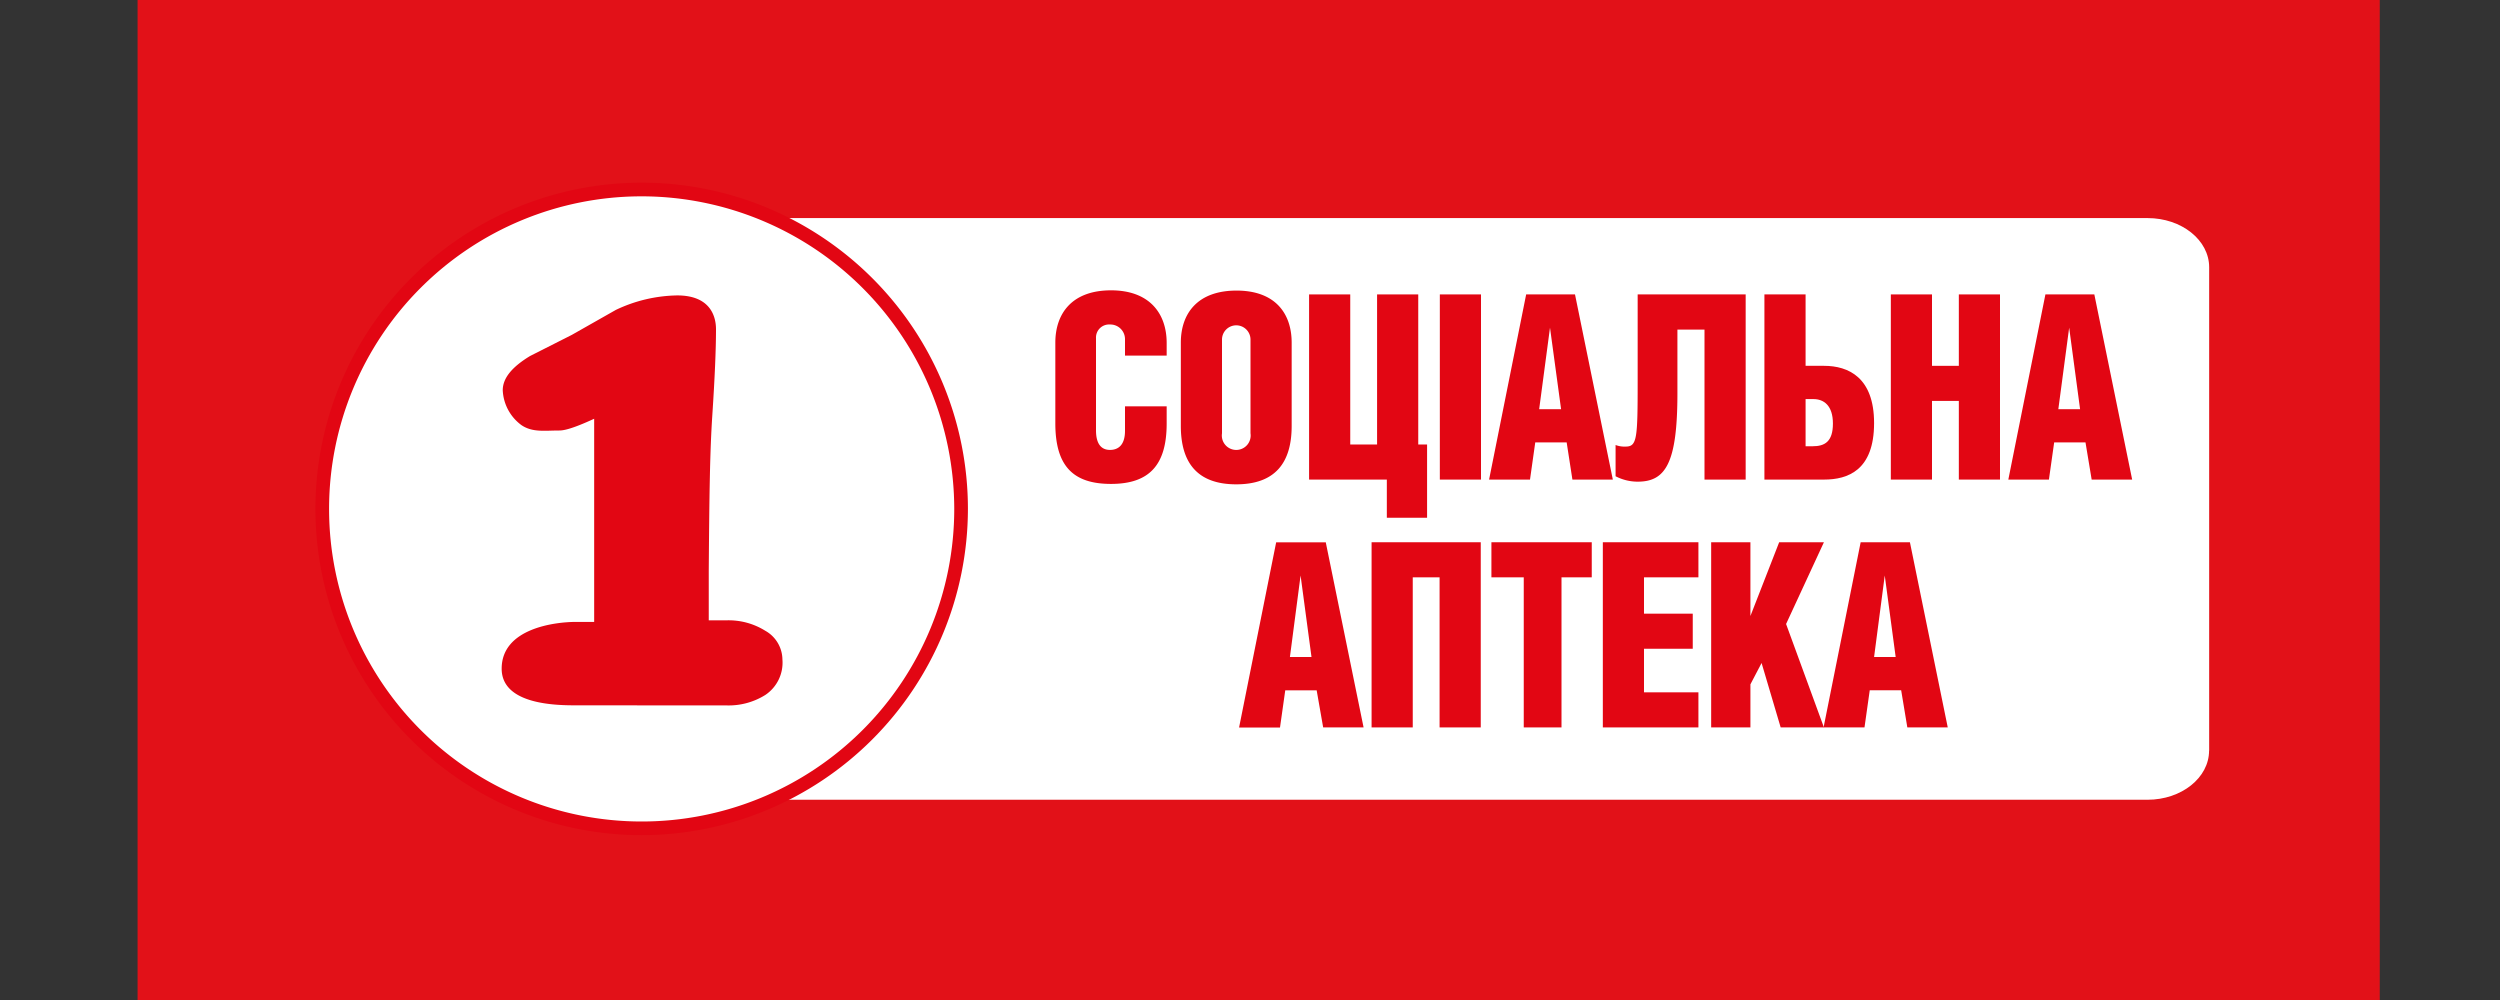 <svg id="Layer_1" data-name="Layer 1" xmlns="http://www.w3.org/2000/svg" viewBox="0 0 300 120"><rect x="0" y="0" width="300" height="120" fill="#333333" stroke="none"/><defs><style>.cls-1{fill:#e21118;}.cls-2{fill:#fff;}.cls-3{fill:#e20613;}</style></defs><title>Logo_Sparta_300-120px</title><rect class="cls-1" x="16.51" y="-0.03" width="269.06" height="120.37"/><path class="cls-2" d="M265.09,90.07c0,3.26-3.31,5.9-7.39,5.9H91.89c-4.08,0-7.39-2.64-7.39-5.9v-58c0-3.26,3.31-5.9,7.39-5.9H257.71c4.08,0,7.39,2.64,7.39,5.9v58Z"/><path class="cls-3" d="M140,48.76v2.07c0,5-2.11,7.24-6.68,7.24s-6.68-2.17-6.68-7.27V41.12c0-3.5,2-6.28,6.68-6.28S140,37.68,140,41.15v1.52H135v-2a1.76,1.76,0,0,0-1.8-1.73,1.57,1.57,0,0,0-1.68,1.64V51.64c0,1.67.66,2.35,1.68,2.35s1.8-.62,1.8-2.29V48.76H140Z"/><path class="cls-3" d="M155,41.12v10c0,4.43-2,7-6.65,7s-6.65-2.57-6.65-7v-10c0-3.5,2-6.25,6.68-6.25S155,37.65,155,41.12h0Zm-8.36-.37h0V52a1.73,1.73,0,1,0,3.42,0V40.75a1.71,1.71,0,1,0-3.42,0h0Z"/><polygon class="cls-3" points="162.03 53.34 165.25 53.34 165.25 35.33 170.19 35.33 170.19 53.34 171.25 53.34 171.25 62.13 166.42 62.13 166.42 57.55 157.09 57.55 157.09 35.33 162.03 35.33 162.03 53.34"/><rect class="cls-3" x="172.78" y="35.33" width="4.94" height="22.22"/><path class="cls-3" d="M189,35.33l4.54,22.22h-4.85L188,53.09h-3.77l-0.63,4.46h-4.91l4.45-22.22H189ZM187.33,49.1h0L186,39.32h0L184.7,49.1h2.62Z"/><path class="cls-3" d="M209.48,35.33V57.55h-4.94v-18h-3.25v7.64c0,8.42-1.43,10.61-4.77,10.61a5.74,5.74,0,0,1-2.65-.65V53.4a3,3,0,0,0,1.2.19c1.37,0,1.45-.9,1.45-7.77V35.33h13Z"/><path class="cls-3" d="M216.66,43.9h2.23c2.91,0,6,1.39,6,6.87,0,5.66-3.14,6.78-6,6.78h-7.16V35.33h4.94V43.9Zm0,9.65h0.86c1.43,0,2.43-.53,2.43-2.72s-1.11-2.94-2.34-2.94h-0.94v5.66Z"/><polygon class="cls-3" points="231.84 43.9 235.06 43.9 235.06 35.33 240 35.33 240 57.55 235.06 57.55 235.06 48.11 231.84 48.11 231.84 57.55 226.9 57.55 226.9 35.33 231.84 35.33 231.84 43.9"/><path class="cls-3" d="M251.32,35.33l4.54,22.22H251l-0.74-4.46H246.5l-0.63,4.46H241l4.45-22.22h5.91ZM249.61,49.1h0l-1.31-9.78h0L247,49.1h2.62Z"/><path class="cls-3" d="M159.09,65.07l4.54,22.22h-4.85L158,82.84h-3.77l-0.63,4.46h-4.91l4.45-22.22h5.91Zm-1.71,13.77h0l-1.31-9.78h0l-1.28,9.78h2.63Z"/><polygon class="cls-3" points="177.69 65.07 177.69 87.29 172.75 87.29 172.75 69.28 169.53 69.28 169.53 87.29 164.59 87.29 164.59 65.07 177.69 65.07"/><polygon class="cls-3" points="187.38 87.29 182.85 87.29 182.85 69.28 178.97 69.28 178.97 65.07 191.01 65.07 191.01 69.28 187.38 69.28 187.38 87.29"/><polygon class="cls-3" points="192.34 65.07 203.81 65.07 203.81 69.28 197.28 69.28 197.28 73.64 203.13 73.64 203.13 77.85 197.28 77.85 197.28 83.08 203.81 83.08 203.81 87.29 192.34 87.29 192.34 65.07"/><polygon class="cls-3" points="210.05 73.92 213.5 65.07 218.87 65.07 214.33 74.88 218.87 87.29 213.68 87.29 211.39 79.56 210.05 82.12 210.05 87.29 205.34 87.29 205.34 65.07 210.05 65.07 210.05 73.92"/><path class="cls-3" d="M229.19,65.07l4.54,22.22h-4.85l-0.74-4.46h-3.77l-0.63,4.46h-4.91l4.45-22.22h5.91Zm-1.71,13.77h0l-1.31-9.78h0l-1.28,9.78h2.62Z"/><path class="cls-3" d="M108,61.06A31.07,31.07,0,1,1,77,30,31.07,31.07,0,0,1,108,61.06h0Z"/><path class="cls-2" d="M77,99.39a38.33,38.33,0,1,1,38.33-38.33A38.37,38.37,0,0,1,77,99.39h0Z"/><path class="cls-3" d="M77,100.22a39.15,39.15,0,1,1,39.15-39.15A39.2,39.2,0,0,1,77,100.22h0Zm0-76.66h0a37.51,37.51,0,1,0,37.51,37.51A37.55,37.55,0,0,0,77,23.56h0Z"/><path class="cls-3" d="M69.2,84.64c-2.21,0-9,0-9-4.4,0-4.86,6.45-5.61,8.9-5.61,0.37,0,1.78,0,2.2,0V50.25c-2.73,1.26-3.7,1.41-4.19,1.41-1.76,0-3.21.25-4.53-.64a5.49,5.49,0,0,1-2.25-4.19c0-1.43,1.07-2.77,3.28-4.11l5-2.53,5.29-3a17.69,17.69,0,0,1,7.37-1.74c4,0,4.65,2.55,4.65,4.06,0,2.43-.15,5.89-0.44,10.29s-0.36,9.45-.43,18.8v5.84H87.2a8.3,8.3,0,0,1,4.63,1.25,4,4,0,0,1,2.06,3.44,4.66,4.66,0,0,1-2.06,4.27,8.29,8.29,0,0,1-4.63,1.25Z"/></svg>